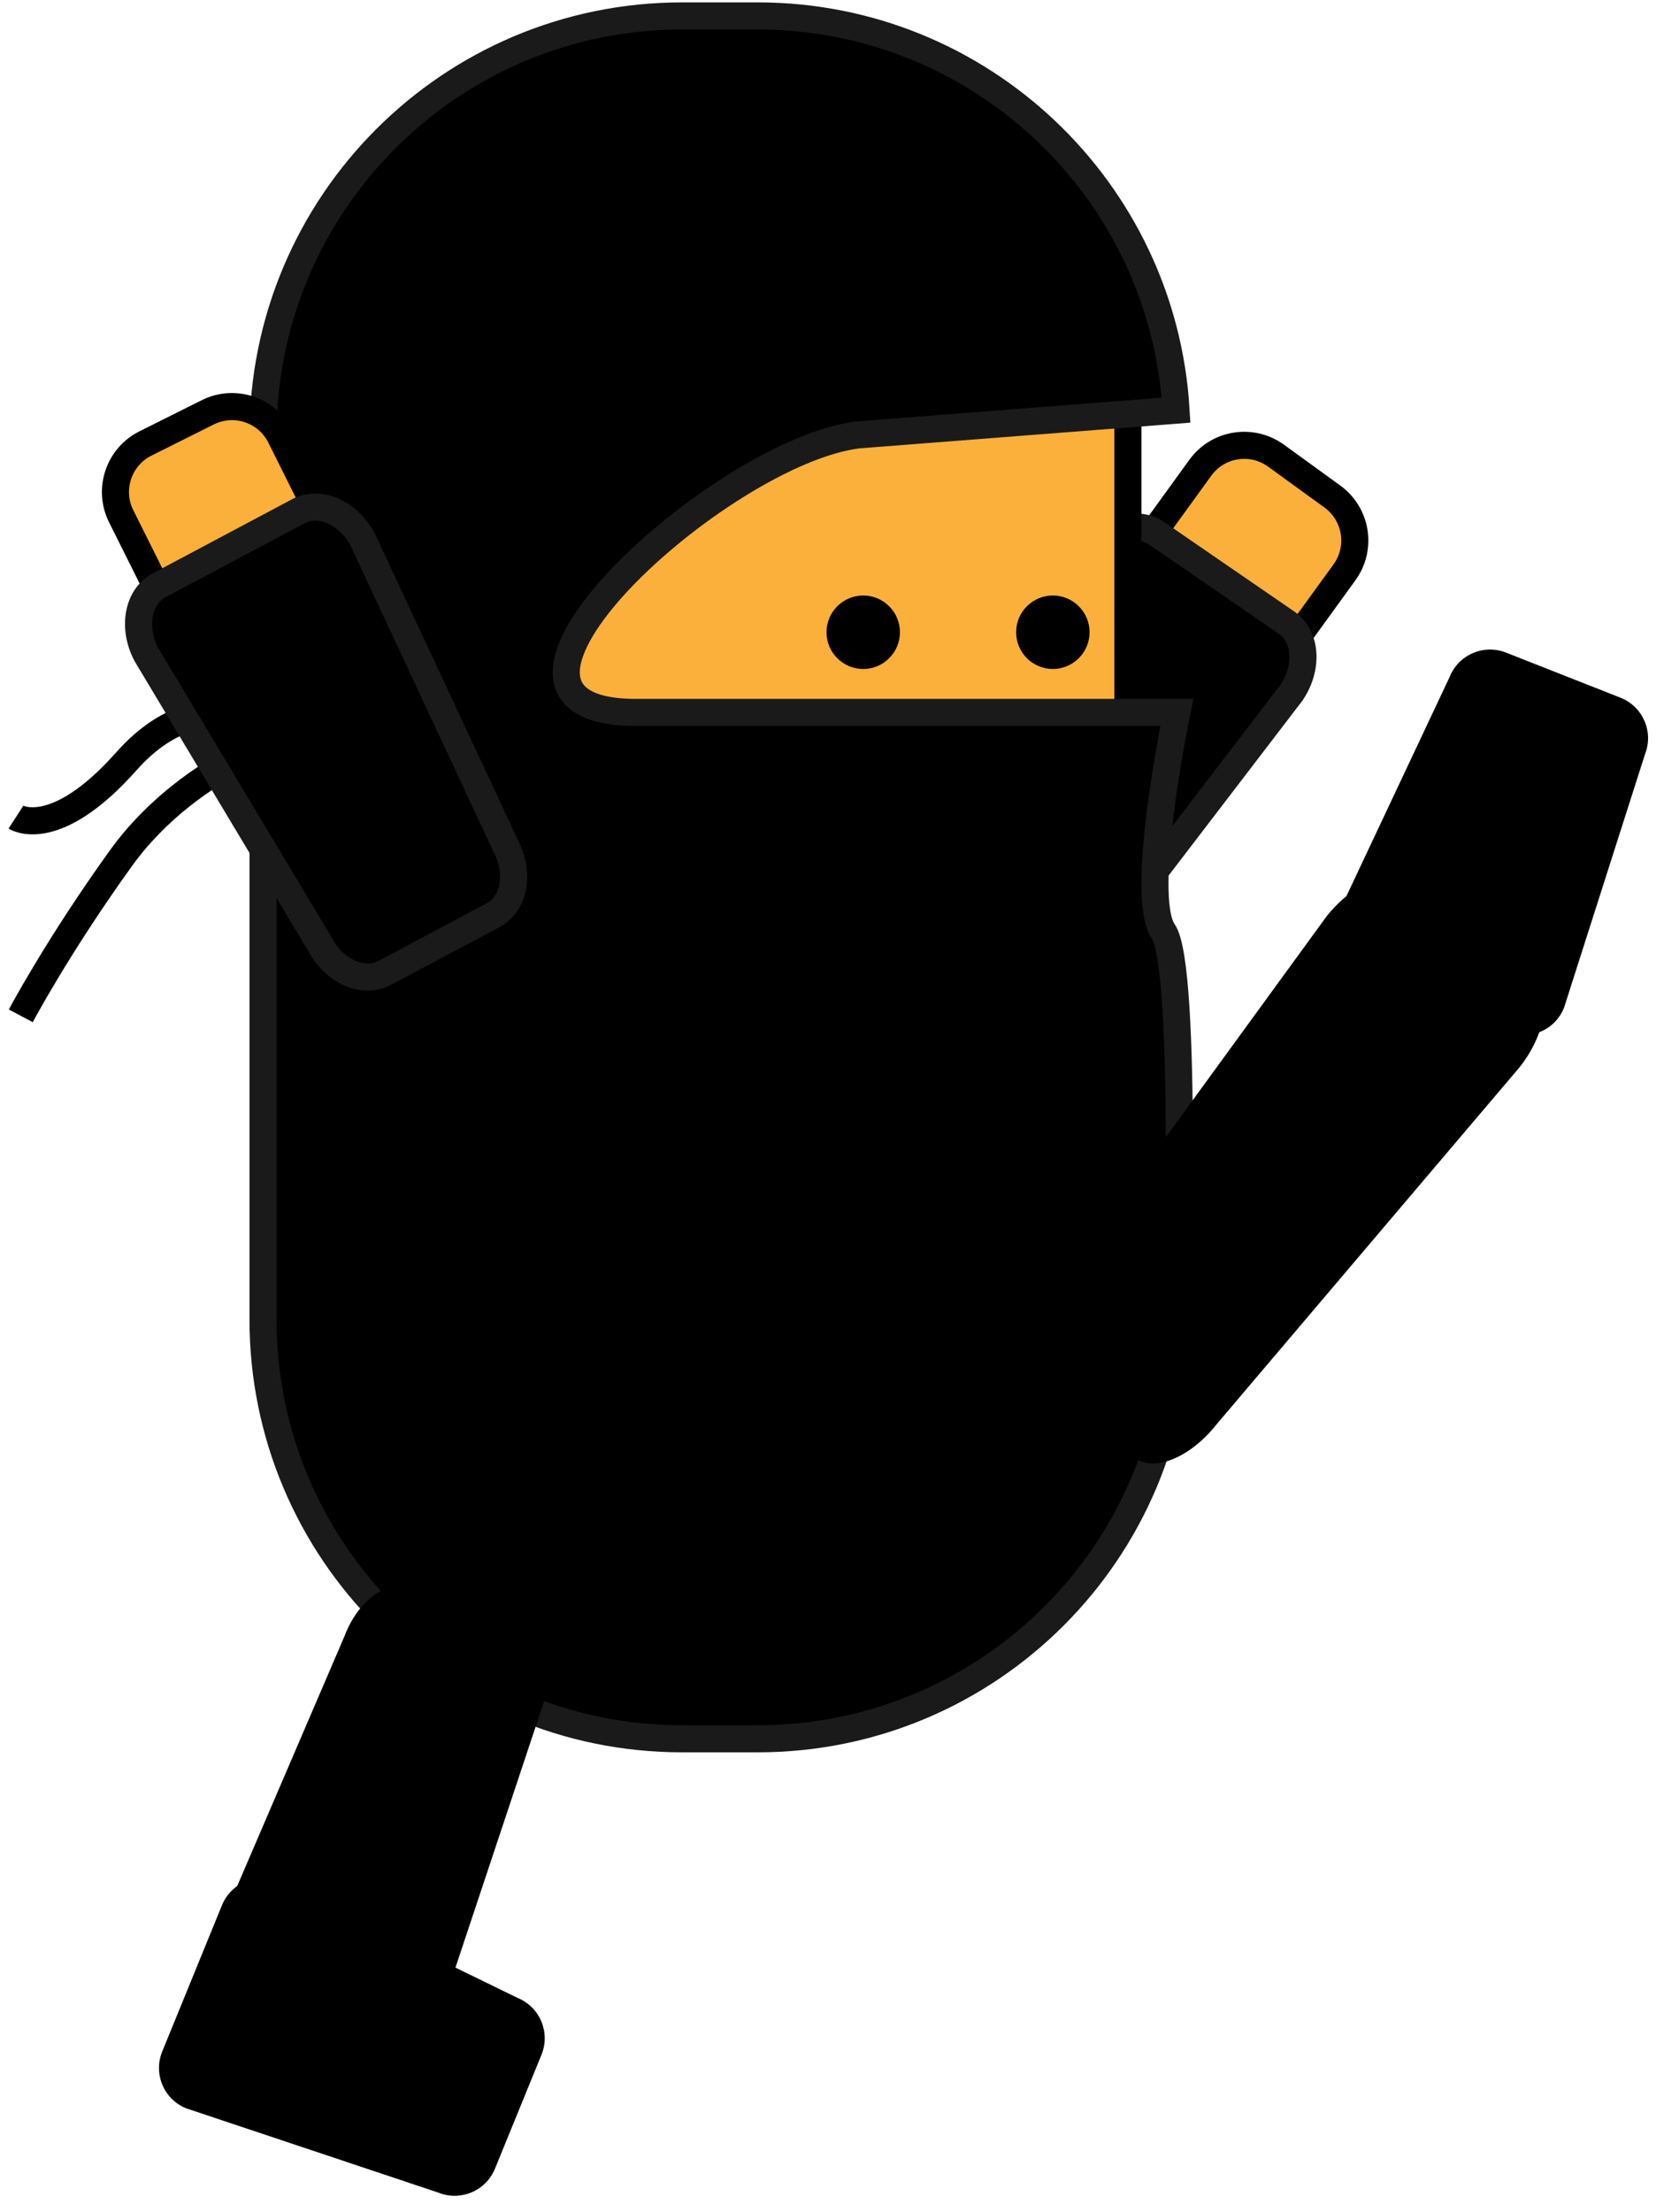 <svg xmlns="http://www.w3.org/2000/svg" xmlns:xlink="http://www.w3.org/1999/xlink" version="1.1" width="52.231" height="69.375" viewBox="1.019 0.375 52.231 69.375">
  <!-- Exported by Scratch - http://scratch.mit.edu/ -->
  <path id="ID0.4510075245052576" fill="none" stroke="#000000" stroke-width="0.85" d="M 10.729 23.253 C 10.729 23.253 7.058 24.182 4.81 27.301 C 2.828 30.054 1.672 32.239 1.672 32.239 "/>
  <path id="ID0.3390679736621678" fill="none" stroke="#000000" stroke-width="0.85" d="M 10.105 23.452 C 10.105 23.452 7.507 21.414 4.986 24.254 C 2.734 26.791 1.519 26.007 1.519 26.007 "/>
  <path id="ID0.3926795464940369" fill="#FBB03B" stroke="#000000" stroke-width="0.85" d="M 38.696 15.046 C 39.246 14.286 40.31 14.117 41.071 14.667 L 42.842 15.951 C 43.602 16.502 43.772 17.566 43.221 18.326 L 41.923 20.116 C 41.372 20.876 40.31 21.046 39.549 20.495 L 37.778 19.211 C 37.017 18.66 36.848 17.597 37.399 16.836 L 38.696 15.046 Z "/>
  <path id="ID0.08230937132611871" stroke="#1A1A1A" stroke-width="0.85" d="M 35.212 17.76 C 35.754 16.969 36.699 16.676 37.322 17.102 L 41.405 19.907 C 42.027 20.334 42.092 21.322 41.549 22.112 L 35.104 30.53 C 34.562 31.32 33.617 31.613 32.995 31.186 L 29.813 29.001 C 29.191 28.574 29.126 27.587 29.669 26.796 L 35.212 17.76 Z "/>
  <path id="ID0.5979244690388441" fill="#FBB03B" stroke="#000000" stroke-width="0.85" d="M 15.678 10.864 L 36.423 10.864 L 36.423 27.895 L 15.678 27.895 L 15.678 10.864 Z "/>
  <path id="ID0.897375762462616" stroke="#1A1A1A" stroke-width="0.85" d="M 20.987 22.722 C 14.653 22.722 23.617 14.526 27.971 14.014 L 37.934 13.241 C 37.526 6.344 31.805 0.875 24.805 0.875 L 22.428 0.875 C 15.164 0.875 9.275 6.764 9.275 14.029 L 9.275 41.761 C 9.275 49.026 15.164 54.915 22.428 54.915 L 24.805 54.915 C 32.07 54.915 37.959 49.026 37.959 41.761 C 37.959 41.761 38.312 30.72 37.534 29.596 C 36.755 28.472 37.959 22.722 37.959 22.722 L 20.987 22.722 Z "/>
  <path id="ID0.5605953140184283" d="M 34.066 19.054 C 34.384 19.054 34.673 19.183 34.881 19.392 C 35.09 19.6 35.219 19.888 35.219 20.206 C 35.219 20.524 35.09 20.813 34.881 21.021 C 34.673 21.23 34.384 21.359 34.066 21.359 C 33.748 21.359 33.46 21.23 33.252 21.021 C 33.043 20.813 32.914 20.524 32.914 20.206 C 32.914 19.888 33.043 19.6 33.252 19.392 C 33.46 19.183 33.748 19.054 34.066 19.054 Z " stroke-width="0.425"/>
  <path id="ID0.4209855739027262" d="M 28.114 19.054 C 28.432 19.054 28.721 19.183 28.929 19.392 C 29.138 19.6 29.267 19.888 29.267 20.206 C 29.267 20.524 29.138 20.813 28.929 21.021 C 28.721 21.23 28.432 21.359 28.114 21.359 C 27.796 21.359 27.508 21.23 27.3 21.021 C 27.091 20.813 26.962 20.524 26.962 20.206 C 26.962 19.888 27.091 19.6 27.3 19.392 C 27.508 19.183 27.796 19.054 28.114 19.054 Z " stroke-width="0.425"/>
  <path id="ID0.4123799833469093" d="M 13.9 66.342 C 13.483 67.439 12.571 68.111 11.866 67.842 L 7.236 66.08 C 6.531 65.812 6.297 64.704 6.715 63.607 L 11.838 51.683 C 12.255 50.586 13.166 49.914 13.871 50.182 L 17.479 51.555 C 18.184 51.823 18.418 52.931 18.001 54.028 L 13.9 66.342 Z " stroke-width="0.425"/>
  <path id="ID0.37224112963303924" d="M 6.858 66.505 C 6.16 66.22 5.826 65.421 6.112 64.723 L 7.986 60.137 C 8.271 59.438 9.069 59.103 9.767 59.388 L 17.268 63.045 C 17.967 63.33 18.301 64.128 18.015 64.827 L 16.556 68.399 C 16.27 69.098 15.472 69.434 14.774 69.149 L 6.858 66.505 Z " stroke-width="0.425"/>
  <path id="ID0.24771741591393948" d="M 50.114 31.979 C 49.839 32.681 49.045 33.026 48.343 32.748 L 43.733 30.935 C 43.03 30.659 42.685 29.866 42.961 29.164 L 46.519 21.614 C 46.795 20.914 47.588 20.569 48.291 20.845 L 51.882 22.259 C 52.585 22.535 52.931 23.328 52.655 24.029 L 50.114 31.979 Z " stroke-width="0.425"/>
  <path id="ID0.2892227452248335" d="M 42.65 29.13 C 43.472 28.085 44.623 27.614 45.218 28.076 L 49.131 31.115 C 49.727 31.578 49.544 32.8 48.722 33.845 L 39.208 45.049 C 38.386 46.094 37.236 46.566 36.639 46.103 L 33.59 43.735 C 32.995 43.272 33.178 42.05 34 41.004 L 42.65 29.13 Z " stroke-width="0.454"/>
  <g id="ID0.45753690507262945">
    <path id="ID0.8371922299265862" fill="#FBB03B" stroke="#000000" stroke-width="0.85" d="M 4.822 16.567 C 4.403 15.727 4.744 14.705 5.584 14.286 L 7.541 13.308 C 8.381 12.889 9.402 13.229 9.822 14.07 L 10.809 16.047 C 11.229 16.887 10.888 17.909 10.048 18.329 L 8.091 19.306 C 7.251 19.725 6.229 19.385 5.81 18.545 L 4.822 16.567 Z "/>
    <path id="ID0.6422115685418248" stroke="#1A1A1A" stroke-width="0.85" d="M 5.617 20.91 C 5.167 20.064 5.343 19.091 6.01 18.736 L 10.384 16.411 C 11.051 16.057 11.956 16.456 12.405 17.302 L 16.892 26.908 C 17.341 27.755 17.165 28.728 16.499 29.082 L 13.09 30.894 C 12.424 31.248 11.518 30.85 11.069 30.003 L 5.617 20.91 Z "/>
  </g>
</svg>